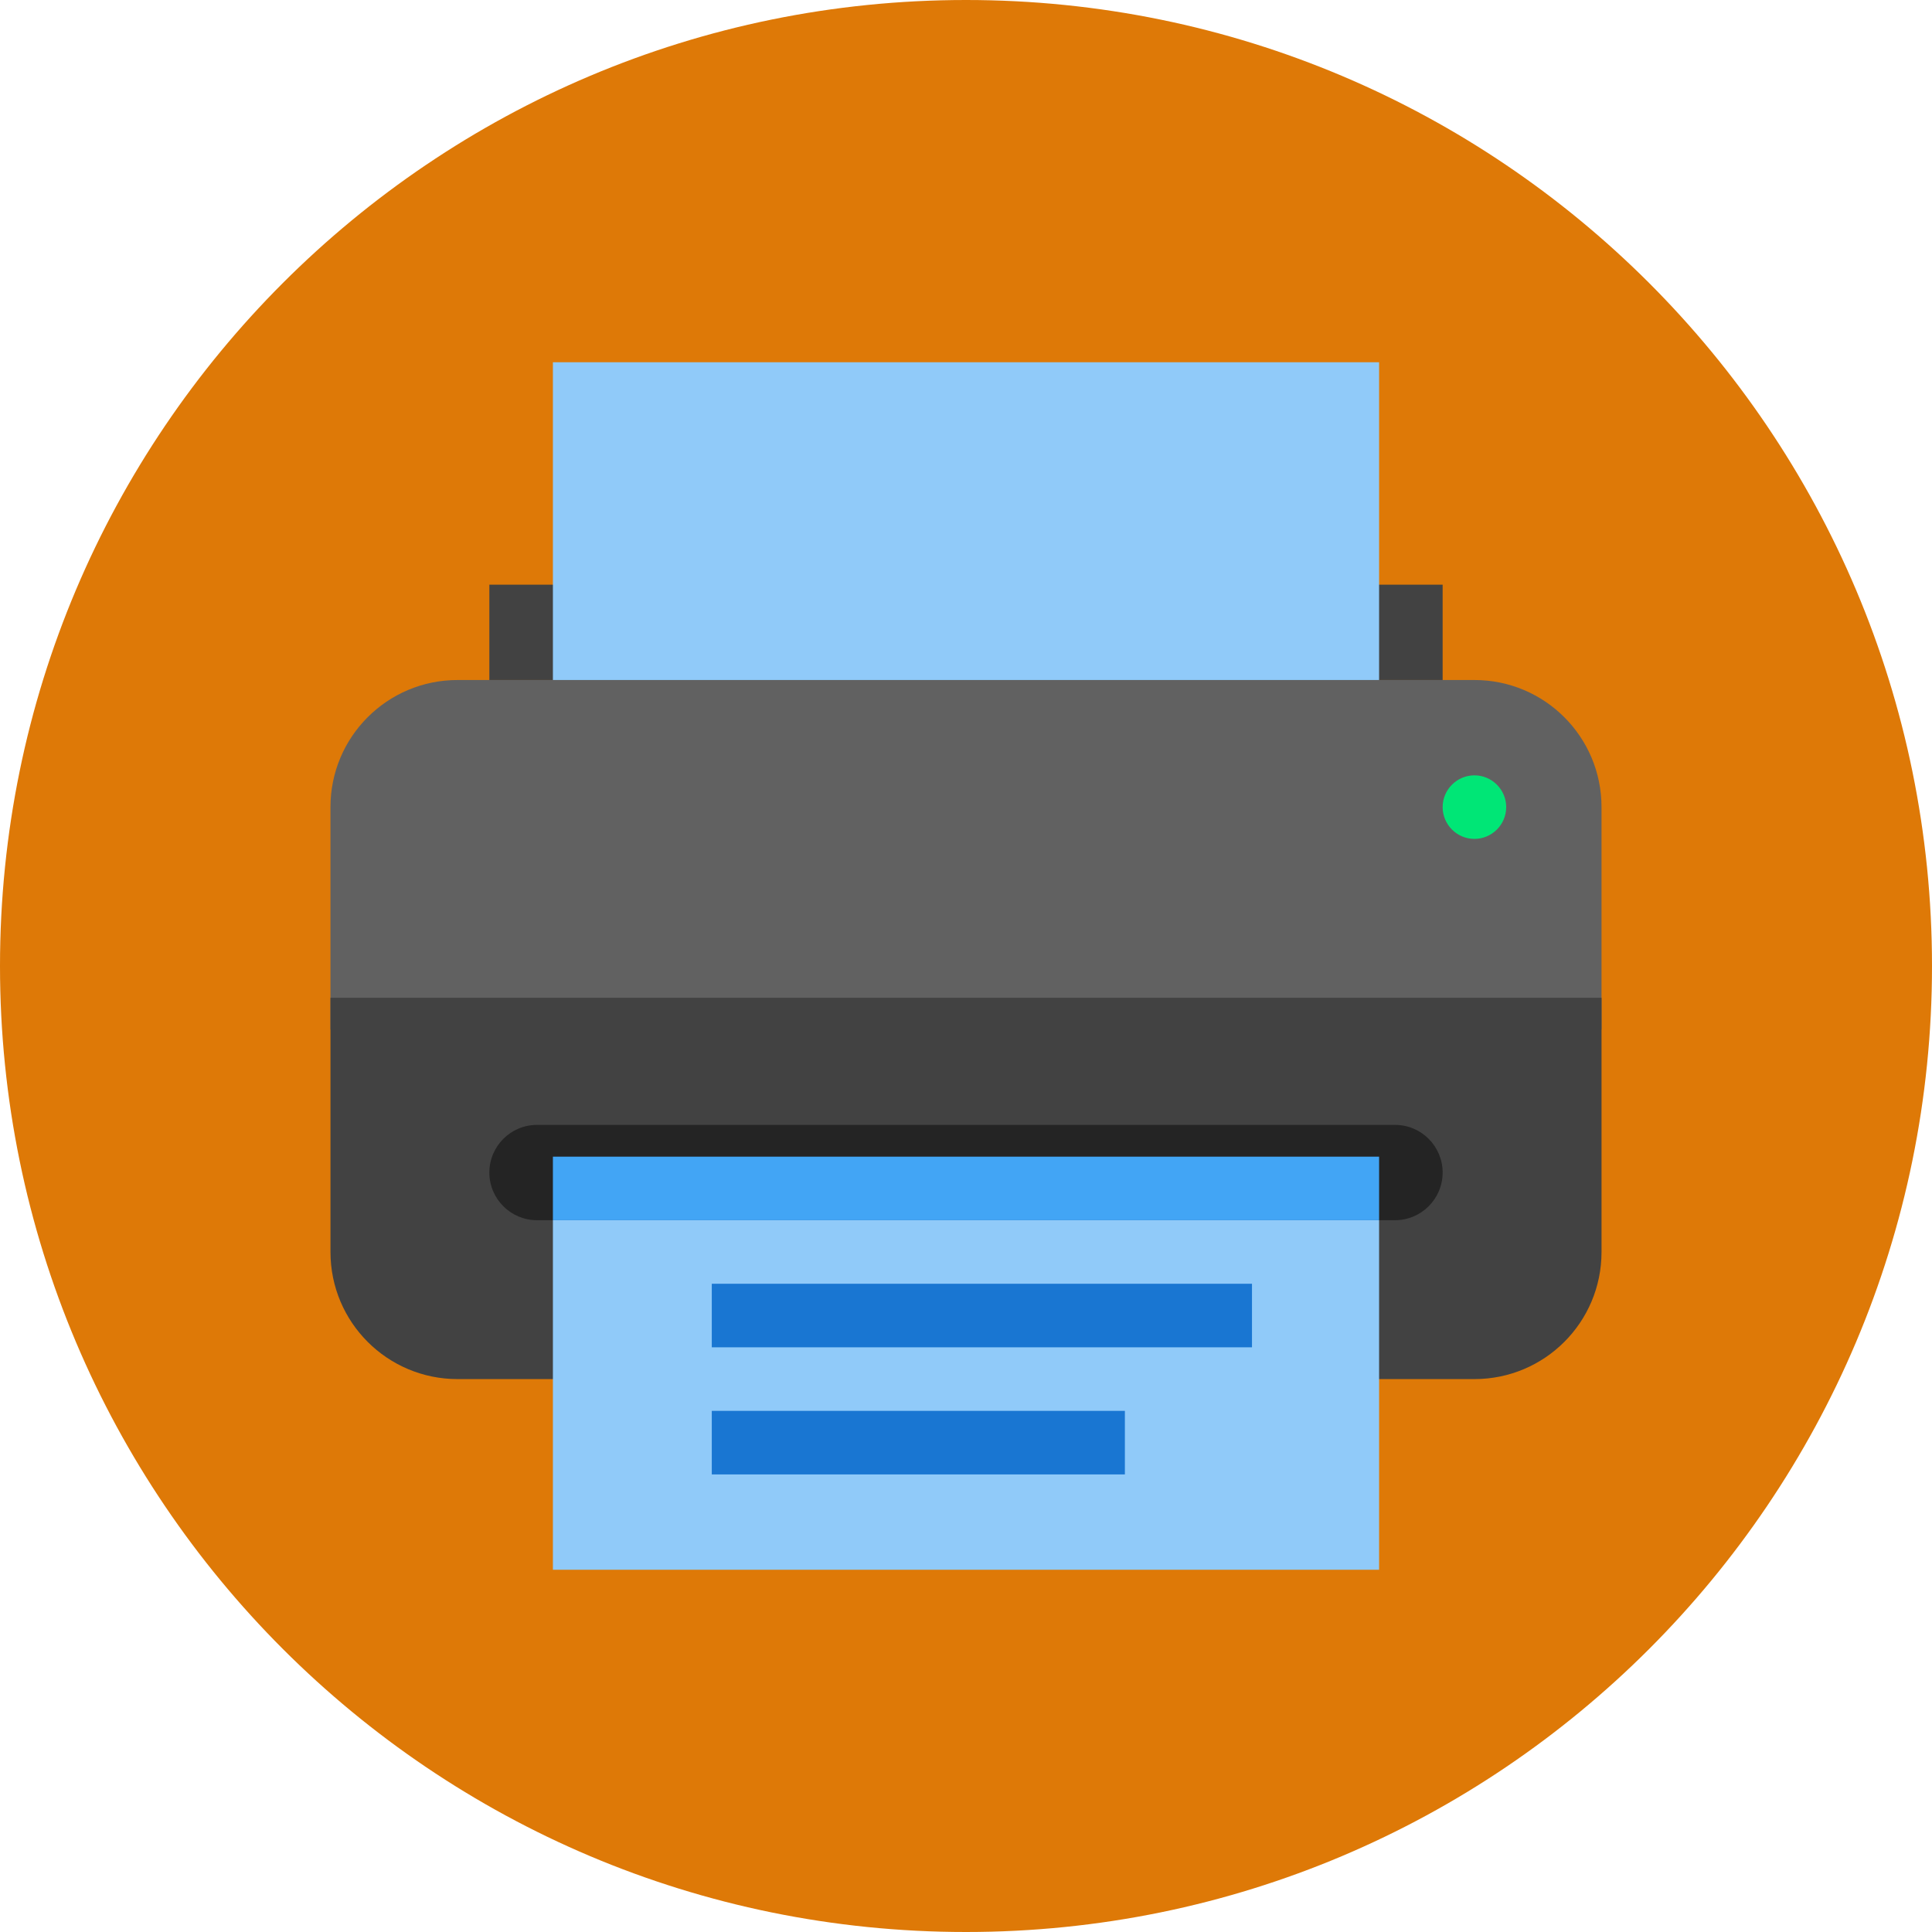 <?xml version="1.0"?>
<svg xmlns="http://www.w3.org/2000/svg" xmlns:xlink="http://www.w3.org/1999/xlink" version="1.1" viewBox="0 0 252 252" width="96px" height="96px"><g fill="none" fill-rule="nonzero" stroke="none" stroke-width="1" stroke-linecap="butt" stroke-linejoin="miter" stroke-miterlimit="10" stroke-dasharray="" stroke-dashoffset="0" font-family="none" font-weight="none" font-size="none" text-anchor="none" style="mix-blend-mode: normal"><path d="M0,252v-252h252v252z" fill="none"/><path d="M126,252c-69.588,0 -126,-56.412 -126,-126v0c0,-69.588 56.412,-126 126,-126v0c69.588,0 126,56.412 126,126v0c0,69.588 -56.412,126 -126,126z" fill="#de7907"/><g id="original-icon"><g id="surface1"><path d="M43.105,134.289h165.789v-29.013c0,-9.164 -7.415,-16.579 -16.579,-16.579h-132.632c-9.164,0 -16.579,7.415 -16.579,16.579z" fill="#616161"/><path d="M63.829,76.263h124.342v12.434h-124.342z" fill="#424242"/><path d="M59.684,179.882h132.632c9.164,0 16.579,-7.415 16.579,-16.579v-33.158h-165.789v33.158c0,9.164 7.415,16.579 16.579,16.579" fill="#424242"/><path d="M188.171,105.276c0,2.283 1.862,4.145 4.145,4.145c2.283,0 4.145,-1.862 4.145,-4.145c0,-2.283 -1.862,-4.145 -4.145,-4.145c-2.283,0 -4.145,1.862 -4.145,4.145" fill="#00e676"/><path d="M181.954,159.158h-111.908c-3.432,0 -6.217,-2.785 -6.217,-6.217c0,-3.432 2.785,-6.217 6.217,-6.217h111.908c3.432,0 6.217,2.785 6.217,6.217c0,3.432 -2.785,6.217 -6.217,6.217" fill="#242424"/><path d="M72.118,47.25h107.763v41.447h-107.763z" fill="#90caf9"/><path d="M72.118,159.158h107.763v45.592h-107.763z" fill="#90caf9"/><path d="M72.118,150.868h107.763v8.289h-107.763z" fill="#42a5f5"/><path d="M92.842,167.447h70.461v8.289h-70.461z" fill="#1976d2"/><path d="M92.842,184.026h53.882v8.289h-53.882z" fill="#1976d2"/></g></g><path d="M126,252c-69.588,0 -126,-56.412 -126,-126v0c0,-69.588 56.412,-126 126,-126v0c69.588,0 126,56.412 126,126v0c0,69.588 -56.412,126 -126,126z" fill="none"/><path d="M126,246.96c-66.804,0 -120.96,-54.156 -120.96,-120.96v0c0,-66.804 54.156,-120.96 120.96,-120.96h0c66.804,0 120.96,54.156 120.96,120.96v0c0,66.804 -54.156,120.96 -120.96,120.96z" fill="none"/></g></svg>
